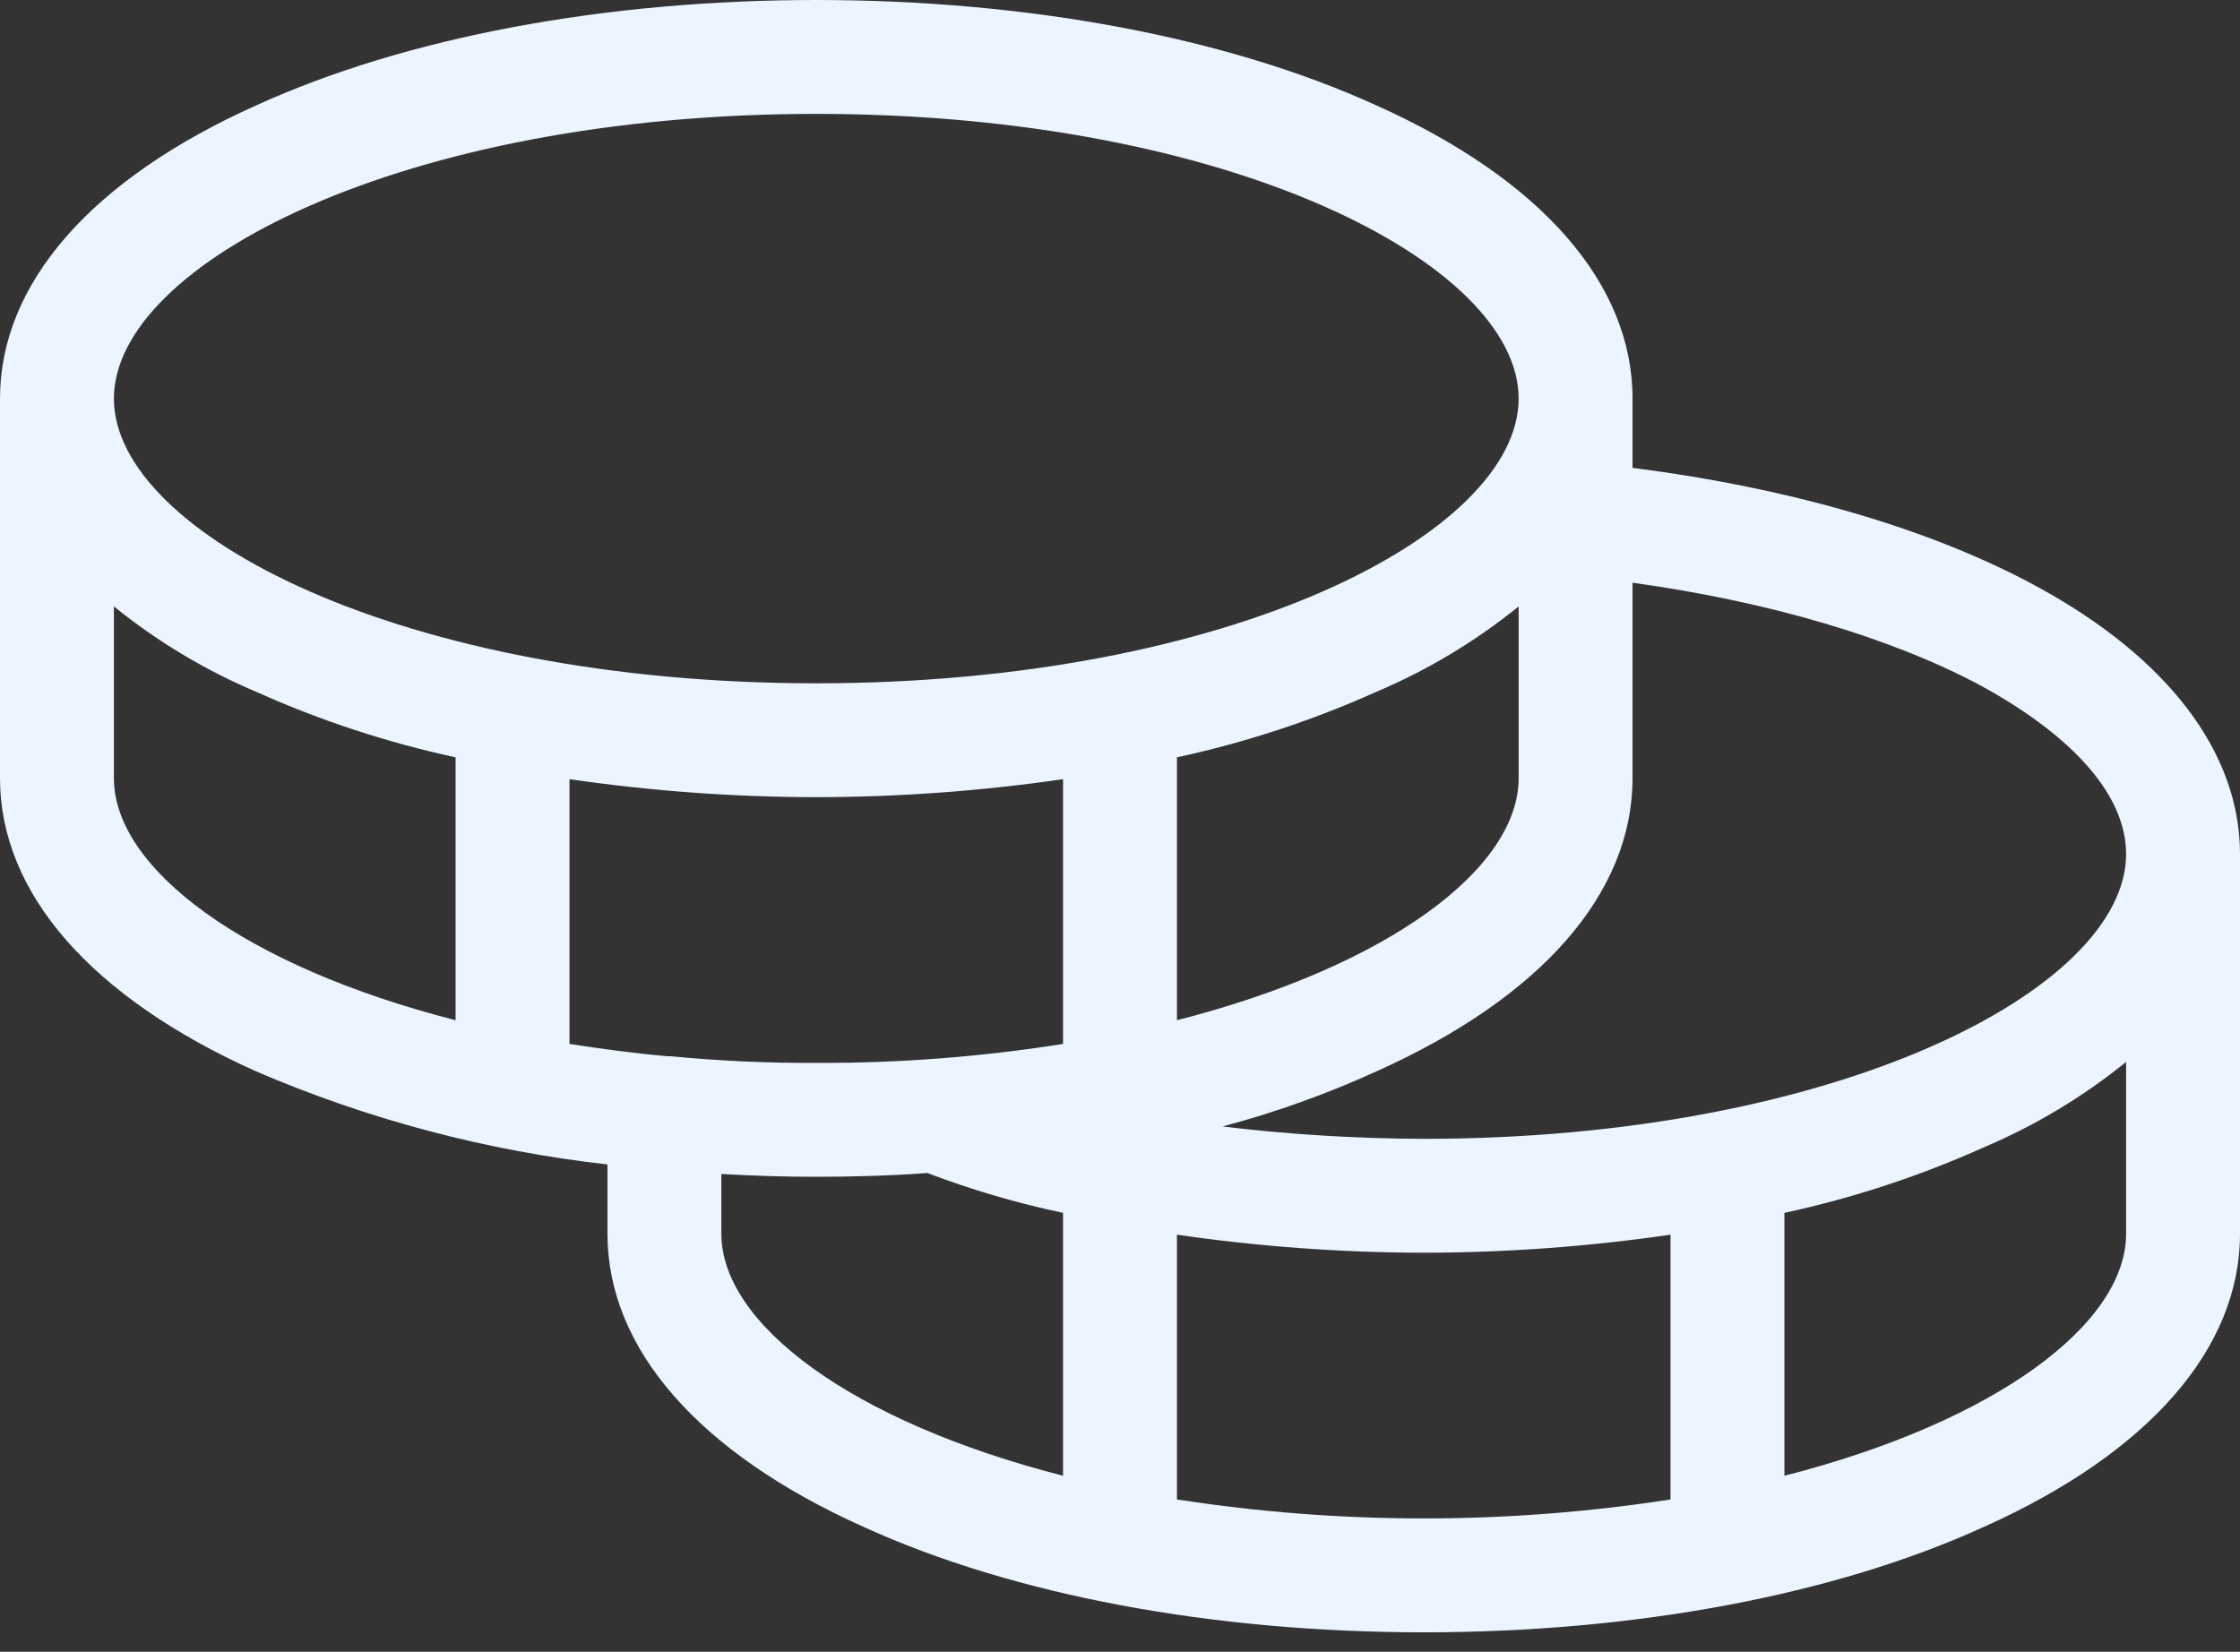 <svg width="80" height="59" viewBox="0 0 80 59" fill="none" xmlns="http://www.w3.org/2000/svg">
<rect x="0" y="0" width="80" height="59" fill="#333333" stroke="none"/>
<path d="M72.746 20.949C68.949 18.881 63.898 17.424 58.305 16.712V14.237C58.305 10.136 55.051 6.407 49.153 3.763C43.797 1.322 36.678 0 29.152 0C21.627 0 14.508 1.322 9.153 3.763C3.254 6.407 0 10.136 0 14.237V27.797C0 31.898 3.254 35.627 9.153 38.271C13.148 39.988 17.374 41.107 21.695 41.593V44.068C21.695 48.169 24.949 51.898 30.848 54.542C36.203 56.983 43.322 58.305 50.847 58.305C58.373 58.305 65.492 56.983 70.847 54.542C76.746 51.898 80 48.169 80 44.068V30.509C80 26.881 77.424 23.491 72.746 20.949ZM70.78 24.509C74.102 26.339 75.932 28.441 75.932 30.509C75.932 35.322 65.627 40.678 50.847 40.678C48.446 40.67 46.046 40.523 43.661 40.237C45.543 39.737 47.38 39.079 49.153 38.271C55.051 35.627 58.305 31.898 58.305 27.797V20.814C63.186 21.491 67.559 22.78 70.78 24.509ZM23.966 37.729H23.864C22.644 37.627 21.458 37.458 20.339 37.288V27.831C23.258 28.256 26.203 28.471 29.152 28.475C32.102 28.471 35.047 28.256 37.966 27.831V37.288C35.051 37.75 32.104 37.977 29.152 37.966C27.421 37.975 25.69 37.895 23.966 37.729ZM54.237 21.661V27.797C54.237 31.017 49.593 34.508 42.034 36.441V27.051C44.482 26.522 46.868 25.738 49.153 24.712C50.982 23.938 52.693 22.911 54.237 21.661ZM29.152 4.068C43.932 4.068 54.237 9.424 54.237 14.237C54.237 19.051 43.932 24.407 29.152 24.407C14.373 24.407 4.068 19.051 4.068 14.237C4.068 9.424 14.373 4.068 29.152 4.068ZM4.068 27.797V21.661C5.612 22.911 7.323 23.938 9.153 24.712C11.437 25.738 13.823 26.522 16.271 27.051V36.441C8.712 34.508 4.068 31.017 4.068 27.797ZM25.763 44.068V41.932C26.881 42 28 42.034 29.152 42.034C30.305 42.034 31.797 42 33.119 41.898C34.695 42.498 36.316 42.974 37.966 43.322V52.712C30.407 50.78 25.763 47.288 25.763 44.068ZM42.034 53.559V44.102C44.953 44.526 47.898 44.741 50.847 44.746C53.797 44.742 56.742 44.527 59.661 44.102V53.559C53.82 54.463 47.875 54.463 42.034 53.559ZM63.729 52.712V43.322C66.177 42.794 68.563 42.01 70.847 40.983C72.677 40.209 74.388 39.182 75.932 37.932V44.068C75.932 47.288 71.288 50.78 63.729 52.712Z" fill="#EBF4FF"/>
</svg>
